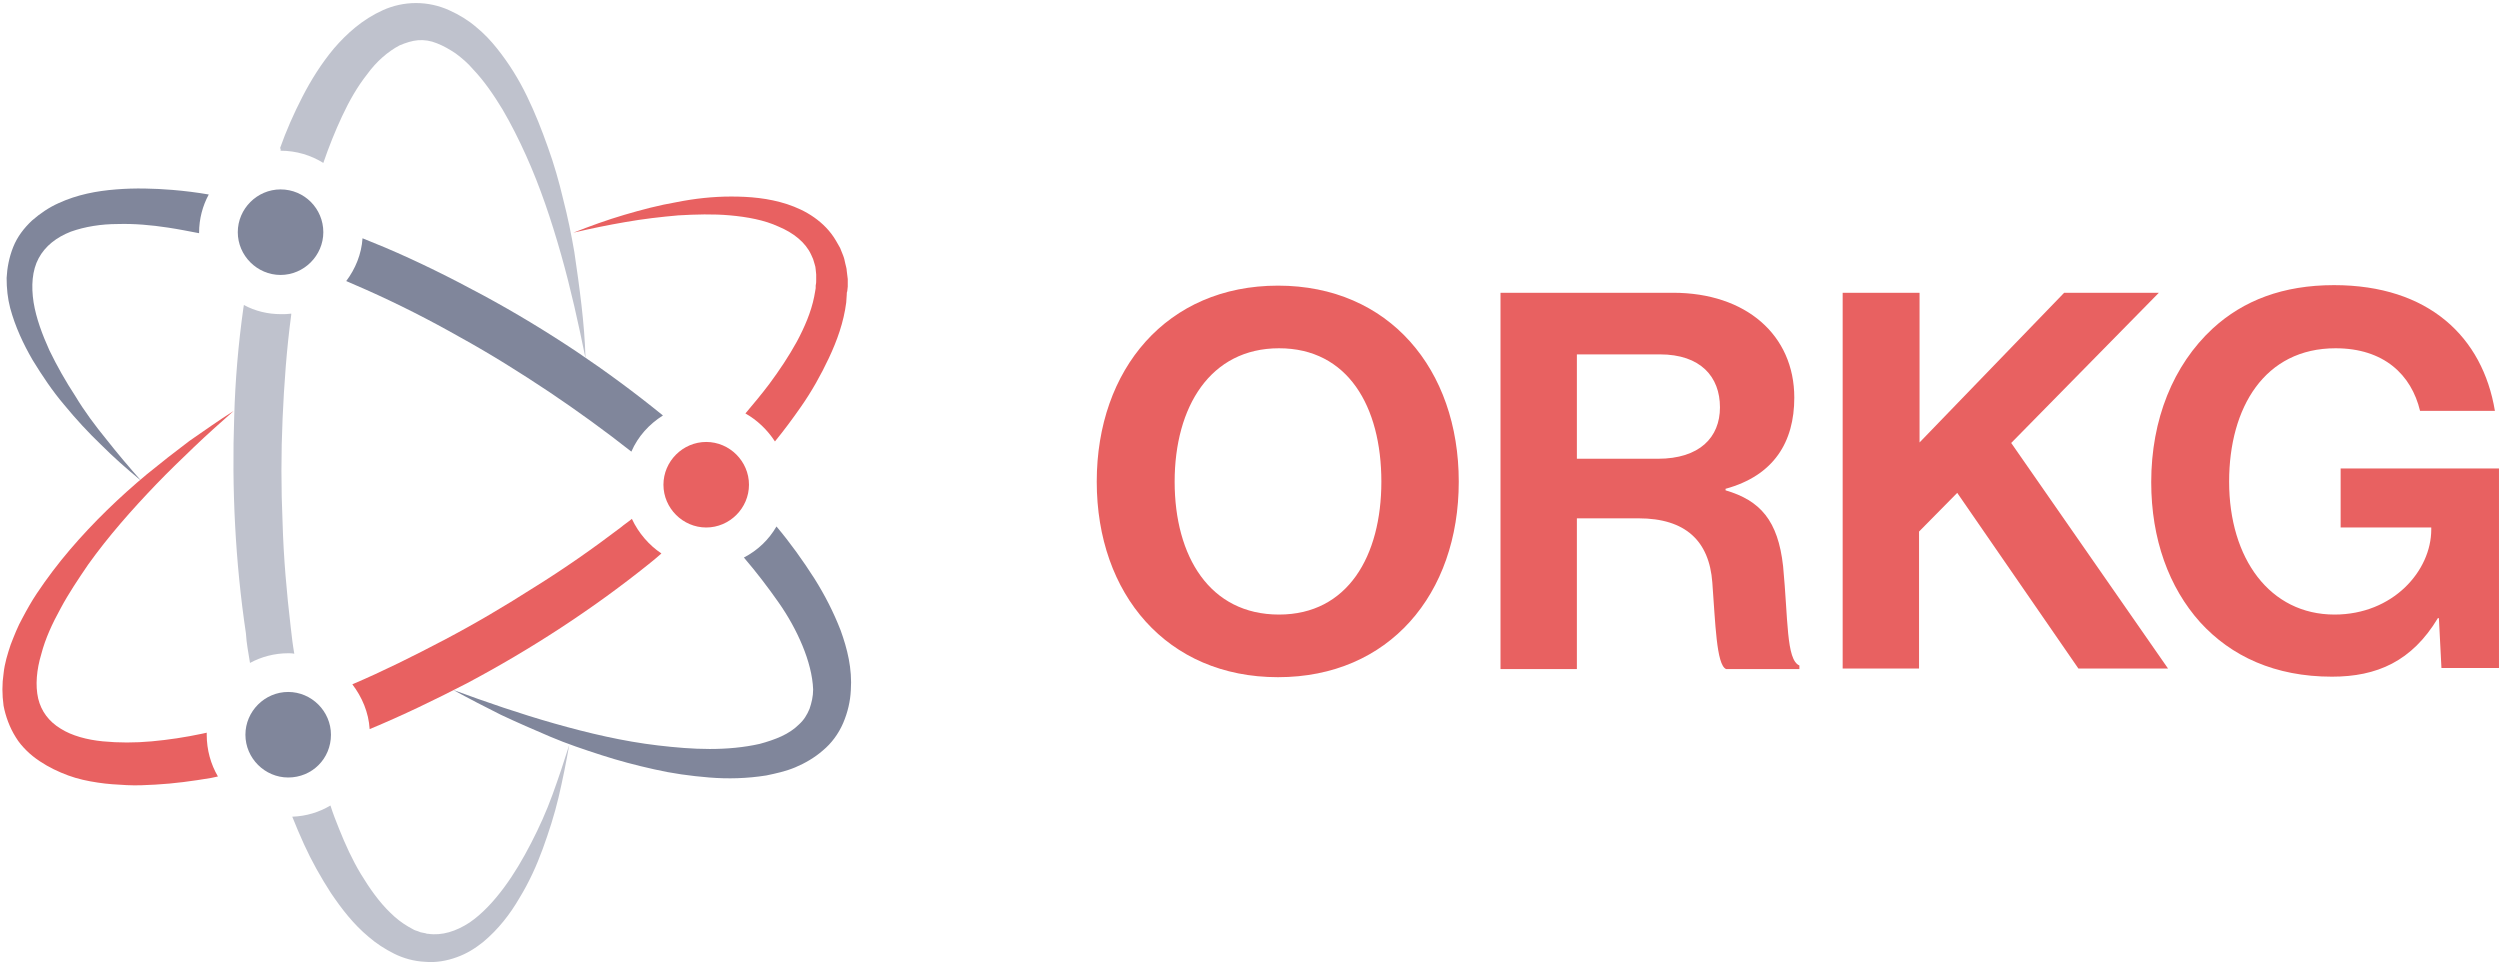 <svg width="491" height="189" viewBox="0 0 491 189" fill="none" xmlns="http://www.w3.org/2000/svg">
<path d="M215.4 94.6C215.4 72.5 229.2 56.1 251 56.1C272.8 56.1 286.5 72.5 286.5 94.6C286.5 116.7 272.8 133 251 133C229.2 133 215.4 116.7 215.4 94.6ZM271.3 94.6C271.3 79.8 264.7 68.4 251.2 68.4C237.7 68.4 230.7 79.9 230.7 94.6C230.7 109.3 237.6 120.7 251.2 120.7C264.7 120.7 271.3 109.2 271.3 94.6Z" fill="#E86161"/>
<path d="M294.7 57.5H328.6C342.9 57.5 352.4 65.8 352.4 78.1C352.4 86.8 348.4 93.4 338.9 96V96.3C345.7 98.3 349.2 102.2 350.2 111.2C351.2 121.6 350.8 129.6 353.4 130.7V131.4H339C337.1 130.6 336.9 122.3 336.3 114.4C335.7 106.3 331.1 101.8 321.8 101.8H309.7V131.4H294.7V57.5ZM309.7 90.1H325.6C333.8 90.1 337.8 85.9 337.8 80C337.8 74 334 69.6 326 69.6H309.7V90.1Z" fill="#E86161"/>
<path d="M362 57.5H377V86.9L405.4 57.5H424L395 87L425.8 131.3H408.2L384.4 96.8L376.9 104.4V131.3H361.9V57.5H362Z" fill="#E86161"/>
<path d="M479 121.4H478.8C473.7 129.9 466.8 132.9 458 132.9C446.8 132.9 438.2 128.9 432.1 122.2C426 115.4 422.5 105.9 422.5 94.7C422.5 82.4 426.8 71.7 434.6 64.5C440.6 59 448.4 56 458.4 56C477 56 487.6 66.2 490 80.7H475.3C473.6 73.6 468.2 68.4 458.7 68.4C444.8 68.4 437.8 80 437.8 94.6C437.8 109.7 445.8 120.7 458.5 120.7C470 120.7 477.5 112.1 477.5 104V103.6H459.7V92H490.8V131.2H479.5L479 121.4Z" fill="#E86161"/>
<path d="M165.1 123.8C163.7 120.2 162 116.9 160 113.7C157.7 110.1 155.2 106.6 152.5 103.4C151 106 148.8 108.1 146.1 109.5C148.5 112.3 150.8 115.3 152.9 118.3C154.8 121 156.4 123.9 157.6 126.8C158.8 129.7 159.6 132.7 159.7 135.4C159.7 136.8 159.4 138 159 139.2C158.5 140.4 157.9 141.4 156.9 142.3C156 143.2 154.8 144 153.5 144.6C152.2 145.2 150.7 145.7 149.2 146.1C146.1 146.8 142.8 147.1 139.4 147.1C136 147.1 132.6 146.8 129.2 146.4C122.4 145.6 115.6 144 108.9 142.1C102.2 140.2 95.5 137.9 89 135.5C92.1 137.2 95.2 138.8 98.4 140.4C101.6 141.9 104.8 143.3 108.1 144.7C111.4 146.1 114.7 147.2 118.1 148.3C121.5 149.4 124.9 150.3 128.5 151.1C132 151.9 135.6 152.4 139.3 152.7C143 153 146.7 152.9 150.5 152.3C152.4 151.9 154.3 151.5 156.2 150.7C158.1 149.9 160 148.8 161.6 147.4C163.3 146 164.7 144.1 165.6 142C166.5 139.9 167 137.7 167.1 135.6C167.4 131.3 166.4 127.4 165.1 123.8Z" fill="#80869B"/>
<path d="M13.9 45.5C16.7 44.5 19.9 44 23.1 44C26.4 43.9 29.7 44.2 33 44.7C35 45 37 45.4 39.1 45.8V45.7C39.1 43 39.8 40.4 41 38.2C38.7 37.8 36.3 37.5 33.9 37.3C30.2 37 26.5 36.9 22.8 37.2C19 37.5 15.2 38.2 11.5 39.9C9.7 40.7 7.9 41.9 6.3 43.3C4.7 44.8 3.4 46.5 2.6 48.5C1.8 50.5 1.4 52.6 1.3 54.6C1.3 56.6 1.5 58.6 2 60.5C3 64.2 4.6 67.6 6.4 70.7C8.3 73.8 10.3 76.8 12.6 79.5C14.9 82.3 17.3 84.9 19.8 87.3C22.3 89.8 24.9 92.1 27.7 94.4C25.4 91.8 23.1 89.1 20.9 86.3C18.7 83.6 16.6 80.8 14.8 77.8C12.9 74.9 11.2 71.9 9.7 68.8C8.3 65.7 7.1 62.5 6.6 59.4C6.1 56.2 6.3 53.1 7.6 50.7C8.9 48.3 11.1 46.6 13.9 45.5Z" fill="#80869B"/>
<path d="M113.3 69.1C107.3 65.1 101.2 61.4 94.9 58C88.6 54.6 82.2 51.4 75.6 48.6C74.1 48 72.7 47.4 71.2 46.8C71 49.9 69.8 52.8 68 55.2C69.3 55.8 70.6 56.3 71.9 56.9C78.2 59.7 84.3 62.8 90.3 66.2C96.3 69.5 102.2 73.2 107.9 77C113.4 80.7 118.8 84.6 124 88.7C125.3 85.7 127.5 83.3 130.2 81.6C124.8 77.2 119.1 73 113.3 69.1Z" fill="#80869B"/>
<path d="M55.1 37.2C50.5 37.2 46.7 41 46.7 45.6C46.7 50.2 50.5 54 55.1 54C59.7 54 63.5 50.2 63.5 45.6C63.5 41 59.8 37.2 55.1 37.2Z" fill="#80869B"/>
<path d="M138.7 86.8C134.1 86.8 130.3 90.6 130.3 95.2C130.3 99.8 134.1 103.6 138.7 103.6C143.3 103.6 147.1 99.8 147.1 95.2C147.1 90.6 143.3 86.8 138.7 86.8Z" fill="#E86161"/>
<path d="M55.1 29.6C58.2 29.6 61.1 30.5 63.5 32C64.6 28.8 65.8 25.8 67.2 22.8C68.6 19.8 70.2 17 72.1 14.6C73.9 12.1 76.2 10.1 78.5 8.9C79.7 8.4 80.9 8 82.1 7.9C83.3 7.8 84.6 8 85.8 8.5C87.1 9 88.3 9.7 89.5 10.5C90.7 11.4 91.9 12.4 92.9 13.6C95.1 15.9 97 18.7 98.7 21.5C100.4 24.4 101.9 27.4 103.3 30.5C106.1 36.7 108.3 43.3 110.2 50C112.1 56.7 113.6 63.5 115 70.4C114.9 66.9 114.6 63.4 114.2 59.9C113.8 56.4 113.3 52.9 112.8 49.5C112.2 46 111.5 42.6 110.6 39.1C109.8 35.7 108.8 32.2 107.6 28.9C106.4 25.5 105.1 22.2 103.5 18.9C101.9 15.6 100 12.5 97.6 9.5C96.4 8 95.1 6.6 93.5 5.3C92 4 90.2 2.9 88.2 2C86.2 1.1 84 0.6 81.7 0.6C79.4 0.6 77.2 1.1 75.2 2C71.2 3.8 68.1 6.6 65.6 9.5C63.1 12.5 61.1 15.7 59.4 19C57.7 22.3 56.2 25.7 55 29.1C55.2 29.2 55.1 29.4 55.1 29.6Z" fill="#BFC2CD"/>
<path d="M108.5 156.1C107.3 159.4 105.9 162.5 104.3 165.6C102.7 168.7 101 171.6 99 174.3C97 177 94.7 179.5 92.2 181.2C89.6 182.9 86.8 183.8 84.1 183.4C83.9 183.4 83.8 183.4 83.6 183.3L83.1 183.2L82.6 183.1C82.4 183 82.3 183 82.1 182.9C81.8 182.8 81.4 182.7 81.1 182.5L80.2 182C79 181.3 77.8 180.4 76.7 179.3C74.5 177.2 72.6 174.5 70.9 171.7C69.2 168.9 67.8 165.8 66.6 162.8C66 161.3 65.4 159.8 64.9 158.2C62.7 159.5 60.2 160.3 57.4 160.4C58.1 162.2 58.9 164 59.7 165.8C61.2 169.1 63 172.3 65 175.4C67.1 178.5 69.4 181.5 72.4 184C73.9 185.3 75.6 186.4 77.4 187.3C79.2 188.2 81.3 188.8 83.5 188.9C85.6 189.1 87.8 188.7 89.7 188C91.7 187.3 93.4 186.2 94.9 185C97.9 182.5 100.2 179.5 102 176.4C103.9 173.3 105.4 170 106.6 166.7C107.8 163.4 108.9 160 109.7 156.6C110.5 153.2 111.2 149.7 111.8 146.3C110.8 149.5 109.7 152.8 108.5 156.1Z" fill="#BFC2CD"/>
<path d="M49.1 130.2C51.3 129 53.9 128.3 56.6 128.3C57 128.3 57.4 128.3 57.8 128.4C57.5 126.7 57.3 125 57.1 123.2C56.3 116.4 55.7 109.6 55.5 102.7C55.2 95.9 55.2 89 55.5 82.2C55.8 75.4 56.3 68.5 57.2 61.8C57.2 61.7 57.2 61.7 57.2 61.6C56.5 61.7 55.9 61.7 55.2 61.7C52.6 61.7 50.1 61.1 47.9 59.9C47.9 60.1 47.8 60.3 47.8 60.5C46.8 67.6 46.2 74.7 46 81.8C45.5 96 46.2 110.3 48.3 124.4C48.4 126.3 48.8 128.3 49.1 130.2Z" fill="#BFC2CD"/>
<path d="M166.5 56.3C166.5 55.8 166.5 55.3 166.5 54.8L166.3 53.2C166.3 52.7 166.1 52.2 166 51.7C165.9 51.2 165.8 50.7 165.6 50.2C165.4 49.7 165.2 49.2 165 48.7L164.2 47.3C163.1 45.4 161.6 43.9 159.9 42.7C158.2 41.5 156.4 40.7 154.6 40.1C150.9 38.9 147.2 38.6 143.6 38.6C140 38.6 136.4 39 132.9 39.7C129.4 40.3 126 41.2 122.6 42.2C119.2 43.2 115.9 44.4 112.6 45.7C116 44.9 119.4 44.2 122.9 43.6C126.3 43 129.8 42.6 133.2 42.3C136.6 42.1 140.1 42 143.4 42.3C146.7 42.6 150.1 43.2 152.9 44.5C155.8 45.7 158.2 47.6 159.3 50L159.7 50.9L160 51.9C160.1 52.2 160.2 52.6 160.2 52.9C160.2 53.2 160.3 53.6 160.3 53.9V55C160.3 55.4 160.3 55.7 160.2 56.1V56.6C160.2 56.8 160.1 57 160.1 57.2L159.9 58.3C159.3 61.3 158 64.3 156.5 67.1C154.9 70 153.1 72.7 151.1 75.4C149.6 77.4 148 79.3 146.4 81.2C148.7 82.5 150.7 84.4 152.2 86.7C154 84.5 155.7 82.2 157.3 79.9C159.4 76.9 161.2 73.7 162.8 70.3C164.4 66.9 165.7 63.3 166.2 59.4L166.3 57.9C166.3 57.7 166.3 57.4 166.4 57.2L166.5 56.3Z" fill="#E86161"/>
<path d="M40.6 144.3C40.6 144.2 40.6 144 40.6 143.9C40.3 144 40 144 39.7 144.1C36.4 144.8 33.1 145.3 29.8 145.6C26.5 145.9 23.3 145.9 20.2 145.6C17.1 145.3 14.1 144.5 11.9 143.1C9.6 141.7 8.1 139.7 7.5 137.2C6.9 134.6 7.2 131.5 8.1 128.5C8.9 125.4 10.3 122.4 11.9 119.5C13.5 116.5 15.4 113.7 17.3 110.9C21.3 105.3 25.9 100.1 30.7 95.1C33.1 92.6 35.6 90.2 38.1 87.8C40.6 85.4 43.2 83.1 45.9 80.7C42.9 82.6 40.1 84.6 37.2 86.6C34.4 88.7 31.6 90.9 28.9 93.1C23.5 97.6 18.4 102.5 13.7 108C11.4 110.7 9.2 113.6 7.2 116.6C6.2 118.1 5.3 119.7 4.4 121.4C3.5 123 2.8 124.8 2.1 126.6C1.5 128.4 0.9 130.3 0.7 132.3C0.4 134.3 0.4 136.4 0.7 138.6C1.1 140.7 1.9 142.9 3.1 144.8C3.7 145.8 4.4 146.6 5.2 147.4C6 148.2 6.9 148.9 7.8 149.5C9.6 150.7 11.5 151.6 13.4 152.3C15.3 153 17.2 153.4 19.2 153.7C21.1 154 23 154.1 24.9 154.2C26.8 154.3 28.7 154.2 30.5 154.1C34.2 153.9 37.8 153.4 41.4 152.8C41.9 152.7 42.3 152.6 42.8 152.5C41.4 150.1 40.6 147.3 40.6 144.3Z" fill="#E86161"/>
<path d="M124.1 101.9C123.4 102.5 122.6 103 121.9 103.6C116.5 107.7 110.8 111.7 105 115.3C99.2 119 93.3 122.5 87.2 125.7C81.3 128.8 75.3 131.8 69.2 134.4C71.1 136.9 72.4 139.9 72.6 143.2C79.1 140.5 85.5 137.4 91.7 134.2C104.3 127.5 116.3 119.7 127.4 110.8C128.3 110.1 129.1 109.4 129.9 108.7C127.5 107.1 125.4 104.7 124.1 101.9Z" fill="#E86161"/>
<path d="M65 144.3C65 139.7 61.2 135.9 56.6 135.9C52 135.9 48.2 139.7 48.2 144.3C48.2 148.9 52 152.7 56.6 152.7C61.3 152.7 65 149 65 144.3Z" fill="#80869B"/>
</svg>
